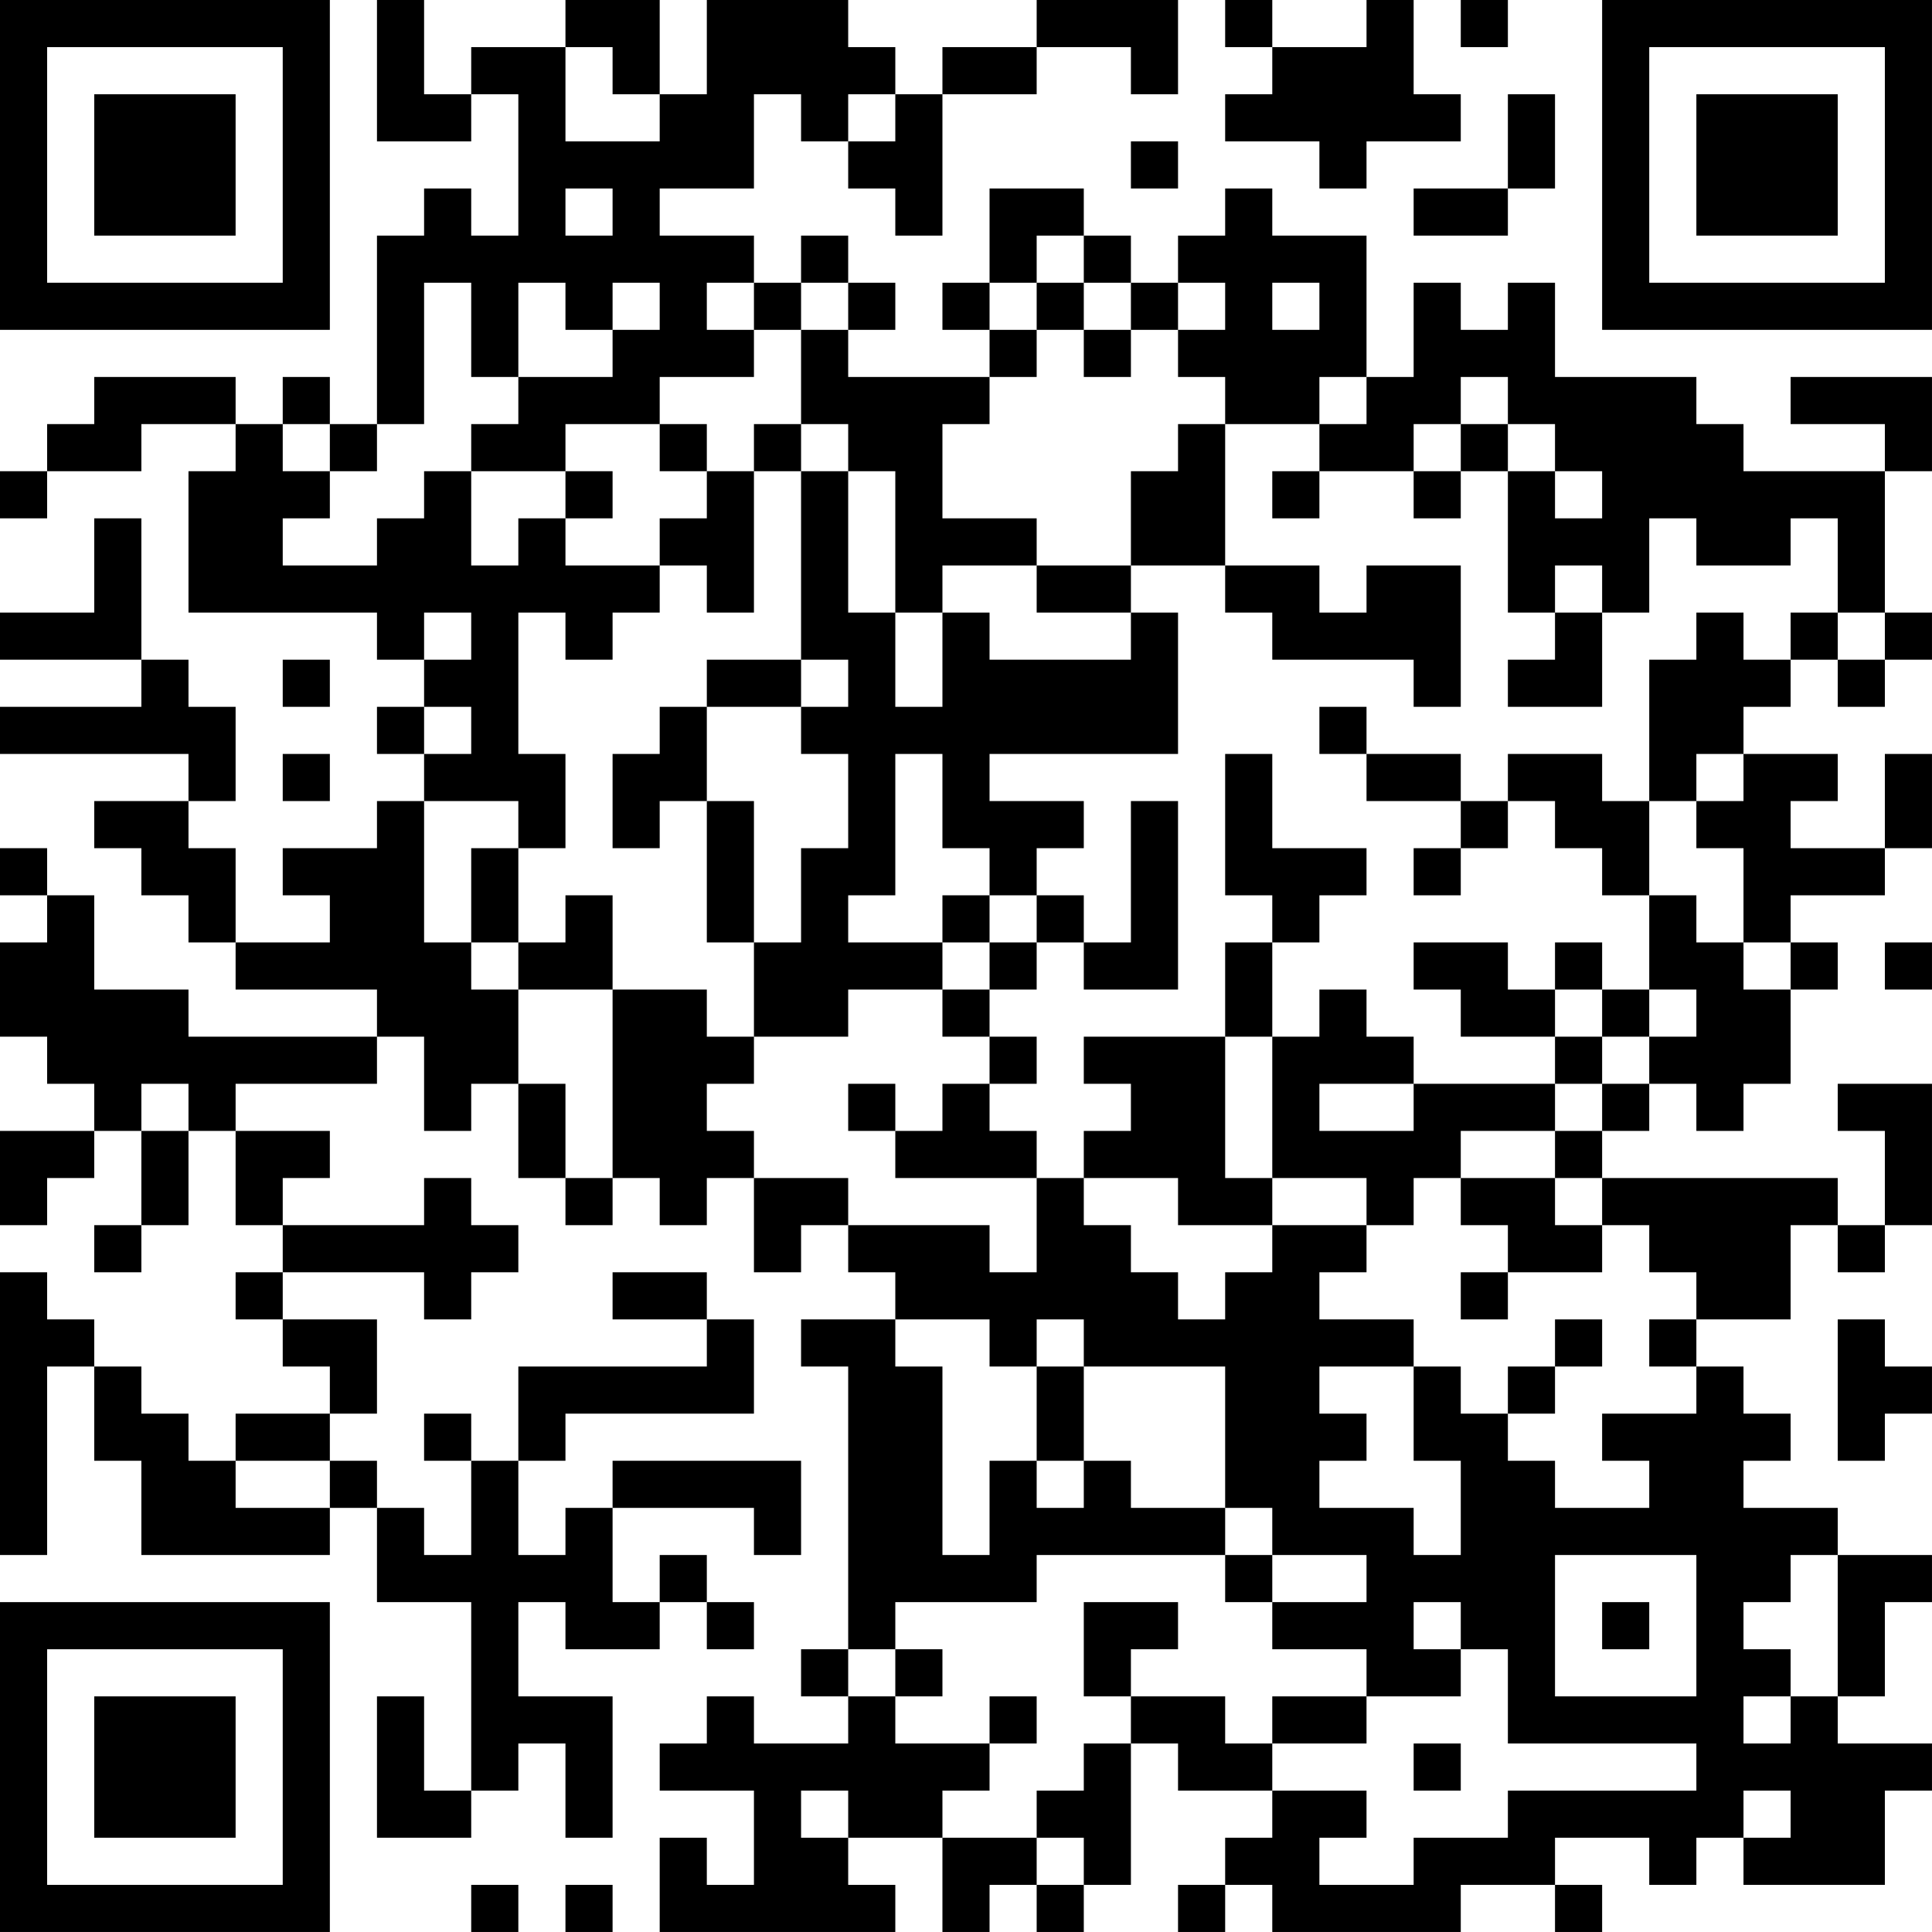 <?xml version="1.0" encoding="UTF-8"?>
<svg xmlns="http://www.w3.org/2000/svg" version="1.1" width="200" height="200" viewBox="0 0 200 200"><rect x="0" y="0" width="200" height="200" fill="#ffffff"/><g transform="scale(4.878)"><g transform="translate(0,0)"><path fill-rule="evenodd" d="M8 0L8 3L10 3L10 2L11 2L11 5L10 5L10 4L9 4L9 5L8 5L8 9L7 9L7 8L6 8L6 9L5 9L5 8L2 8L2 9L1 9L1 10L0 10L0 11L1 11L1 10L3 10L3 9L5 9L5 10L4 10L4 13L8 13L8 14L9 14L9 15L8 15L8 16L9 16L9 17L8 17L8 18L6 18L6 19L7 19L7 20L5 20L5 18L4 18L4 17L5 17L5 15L4 15L4 14L3 14L3 11L2 11L2 13L0 13L0 14L3 14L3 15L0 15L0 16L4 16L4 17L2 17L2 18L3 18L3 19L4 19L4 20L5 20L5 21L8 21L8 22L4 22L4 21L2 21L2 19L1 19L1 18L0 18L0 19L1 19L1 20L0 20L0 22L1 22L1 23L2 23L2 24L0 24L0 26L1 26L1 25L2 25L2 24L3 24L3 26L2 26L2 27L3 27L3 26L4 26L4 24L5 24L5 26L6 26L6 27L5 27L5 28L6 28L6 29L7 29L7 30L5 30L5 31L4 31L4 30L3 30L3 29L2 29L2 28L1 28L1 27L0 27L0 33L1 33L1 29L2 29L2 31L3 31L3 33L7 33L7 32L8 32L8 34L10 34L10 38L9 38L9 36L8 36L8 39L10 39L10 38L11 38L11 37L12 37L12 39L13 39L13 36L11 36L11 34L12 34L12 35L14 35L14 34L15 34L15 35L16 35L16 34L15 34L15 33L14 33L14 34L13 34L13 32L16 32L16 33L17 33L17 31L13 31L13 32L12 32L12 33L11 33L11 31L12 31L12 30L16 30L16 28L15 28L15 27L13 27L13 28L15 28L15 29L11 29L11 31L10 31L10 30L9 30L9 31L10 31L10 33L9 33L9 32L8 32L8 31L7 31L7 30L8 30L8 28L6 28L6 27L9 27L9 28L10 28L10 27L11 27L11 26L10 26L10 25L9 25L9 26L6 26L6 25L7 25L7 24L5 24L5 23L8 23L8 22L9 22L9 24L10 24L10 23L11 23L11 25L12 25L12 26L13 26L13 25L14 25L14 26L15 26L15 25L16 25L16 27L17 27L17 26L18 26L18 27L19 27L19 28L17 28L17 29L18 29L18 35L17 35L17 36L18 36L18 37L16 37L16 36L15 36L15 37L14 37L14 38L16 38L16 40L15 40L15 39L14 39L14 41L19 41L19 40L18 40L18 39L20 39L20 41L21 41L21 40L22 40L22 41L23 41L23 40L24 40L24 37L25 37L25 38L27 38L27 39L26 39L26 40L25 40L25 41L26 41L26 40L27 40L27 41L31 41L31 40L33 40L33 41L34 41L34 40L33 40L33 39L35 39L35 40L36 40L36 39L37 39L37 40L40 40L40 38L41 38L41 37L39 37L39 36L40 36L40 34L41 34L41 33L39 33L39 32L37 32L37 31L38 31L38 30L37 30L37 29L36 29L36 28L38 28L38 26L39 26L39 27L40 27L40 26L41 26L41 23L39 23L39 24L40 24L40 26L39 26L39 25L34 25L34 24L35 24L35 23L36 23L36 24L37 24L37 23L38 23L38 21L39 21L39 20L38 20L38 19L40 19L40 18L41 18L41 16L40 16L40 18L38 18L38 17L39 17L39 16L37 16L37 15L38 15L38 14L39 14L39 15L40 15L40 14L41 14L41 13L40 13L40 10L41 10L41 8L38 8L38 9L40 9L40 10L37 10L37 9L36 9L36 8L33 8L33 6L32 6L32 7L31 7L31 6L30 6L30 8L29 8L29 5L27 5L27 4L26 4L26 5L25 5L25 6L24 6L24 5L23 5L23 4L21 4L21 6L20 6L20 7L21 7L21 8L18 8L18 7L19 7L19 6L18 6L18 5L17 5L17 6L16 6L16 5L14 5L14 4L16 4L16 2L17 2L17 3L18 3L18 4L19 4L19 5L20 5L20 2L22 2L22 1L24 1L24 2L25 2L25 0L22 0L22 1L20 1L20 2L19 2L19 1L18 1L18 0L15 0L15 2L14 2L14 0L12 0L12 1L10 1L10 2L9 2L9 0ZM26 0L26 1L27 1L27 2L26 2L26 3L28 3L28 4L29 4L29 3L31 3L31 2L30 2L30 0L29 0L29 1L27 1L27 0ZM31 0L31 1L32 1L32 0ZM12 1L12 3L14 3L14 2L13 2L13 1ZM18 2L18 3L19 3L19 2ZM32 2L32 4L30 4L30 5L32 5L32 4L33 4L33 2ZM24 3L24 4L25 4L25 3ZM12 4L12 5L13 5L13 4ZM22 5L22 6L21 6L21 7L22 7L22 8L21 8L21 9L20 9L20 11L22 11L22 12L20 12L20 13L19 13L19 10L18 10L18 9L17 9L17 7L18 7L18 6L17 6L17 7L16 7L16 6L15 6L15 7L16 7L16 8L14 8L14 9L12 9L12 10L10 10L10 9L11 9L11 8L13 8L13 7L14 7L14 6L13 6L13 7L12 7L12 6L11 6L11 8L10 8L10 6L9 6L9 9L8 9L8 10L7 10L7 9L6 9L6 10L7 10L7 11L6 11L6 12L8 12L8 11L9 11L9 10L10 10L10 12L11 12L11 11L12 11L12 12L14 12L14 13L13 13L13 14L12 14L12 13L11 13L11 16L12 16L12 18L11 18L11 17L9 17L9 20L10 20L10 21L11 21L11 23L12 23L12 25L13 25L13 21L15 21L15 22L16 22L16 23L15 23L15 24L16 24L16 25L18 25L18 26L21 26L21 27L22 27L22 25L23 25L23 26L24 26L24 27L25 27L25 28L26 28L26 27L27 27L27 26L29 26L29 27L28 27L28 28L30 28L30 29L28 29L28 30L29 30L29 31L28 31L28 32L30 32L30 33L31 33L31 31L30 31L30 29L31 29L31 30L32 30L32 31L33 31L33 32L35 32L35 31L34 31L34 30L36 30L36 29L35 29L35 28L36 28L36 27L35 27L35 26L34 26L34 25L33 25L33 24L34 24L34 23L35 23L35 22L36 22L36 21L35 21L35 19L36 19L36 20L37 20L37 21L38 21L38 20L37 20L37 18L36 18L36 17L37 17L37 16L36 16L36 17L35 17L35 14L36 14L36 13L37 13L37 14L38 14L38 13L39 13L39 14L40 14L40 13L39 13L39 11L38 11L38 12L36 12L36 11L35 11L35 13L34 13L34 12L33 12L33 13L32 13L32 10L33 10L33 11L34 11L34 10L33 10L33 9L32 9L32 8L31 8L31 9L30 9L30 10L28 10L28 9L29 9L29 8L28 8L28 9L26 9L26 8L25 8L25 7L26 7L26 6L25 6L25 7L24 7L24 6L23 6L23 5ZM22 6L22 7L23 7L23 8L24 8L24 7L23 7L23 6ZM27 6L27 7L28 7L28 6ZM14 9L14 10L15 10L15 11L14 11L14 12L15 12L15 13L16 13L16 10L17 10L17 14L15 14L15 15L14 15L14 16L13 16L13 18L14 18L14 17L15 17L15 20L16 20L16 22L18 22L18 21L20 21L20 22L21 22L21 23L20 23L20 24L19 24L19 23L18 23L18 24L19 24L19 25L22 25L22 24L21 24L21 23L22 23L22 22L21 22L21 21L22 21L22 20L23 20L23 21L25 21L25 17L24 17L24 20L23 20L23 19L22 19L22 18L23 18L23 17L21 17L21 16L25 16L25 13L24 13L24 12L26 12L26 13L27 13L27 14L30 14L30 15L31 15L31 12L29 12L29 13L28 13L28 12L26 12L26 9L25 9L25 10L24 10L24 12L22 12L22 13L24 13L24 14L21 14L21 13L20 13L20 15L19 15L19 13L18 13L18 10L17 10L17 9L16 9L16 10L15 10L15 9ZM31 9L31 10L30 10L30 11L31 11L31 10L32 10L32 9ZM12 10L12 11L13 11L13 10ZM27 10L27 11L28 11L28 10ZM9 13L9 14L10 14L10 13ZM33 13L33 14L32 14L32 15L34 15L34 13ZM6 14L6 15L7 15L7 14ZM17 14L17 15L15 15L15 17L16 17L16 20L17 20L17 18L18 18L18 16L17 16L17 15L18 15L18 14ZM9 15L9 16L10 16L10 15ZM28 15L28 16L29 16L29 17L31 17L31 18L30 18L30 19L31 19L31 18L32 18L32 17L33 17L33 18L34 18L34 19L35 19L35 17L34 17L34 16L32 16L32 17L31 17L31 16L29 16L29 15ZM6 16L6 17L7 17L7 16ZM19 16L19 19L18 19L18 20L20 20L20 21L21 21L21 20L22 20L22 19L21 19L21 18L20 18L20 16ZM26 16L26 19L27 19L27 20L26 20L26 22L23 22L23 23L24 23L24 24L23 24L23 25L25 25L25 26L27 26L27 25L29 25L29 26L30 26L30 25L31 25L31 26L32 26L32 27L31 27L31 28L32 28L32 27L34 27L34 26L33 26L33 25L31 25L31 24L33 24L33 23L34 23L34 22L35 22L35 21L34 21L34 20L33 20L33 21L32 21L32 20L30 20L30 21L31 21L31 22L33 22L33 23L30 23L30 22L29 22L29 21L28 21L28 22L27 22L27 20L28 20L28 19L29 19L29 18L27 18L27 16ZM10 18L10 20L11 20L11 21L13 21L13 19L12 19L12 20L11 20L11 18ZM20 19L20 20L21 20L21 19ZM40 20L40 21L41 21L41 20ZM33 21L33 22L34 22L34 21ZM26 22L26 25L27 25L27 22ZM3 23L3 24L4 24L4 23ZM28 23L28 24L30 24L30 23ZM19 28L19 29L20 29L20 33L21 33L21 31L22 31L22 32L23 32L23 31L24 31L24 32L26 32L26 33L22 33L22 34L19 34L19 35L18 35L18 36L19 36L19 37L21 37L21 38L20 38L20 39L22 39L22 40L23 40L23 39L22 39L22 38L23 38L23 37L24 37L24 36L26 36L26 37L27 37L27 38L29 38L29 39L28 39L28 40L30 40L30 39L32 39L32 38L36 38L36 37L32 37L32 35L31 35L31 34L30 34L30 35L31 35L31 36L29 36L29 35L27 35L27 34L29 34L29 33L27 33L27 32L26 32L26 29L23 29L23 28L22 28L22 29L21 29L21 28ZM33 28L33 29L32 29L32 30L33 30L33 29L34 29L34 28ZM39 28L39 31L40 31L40 30L41 30L41 29L40 29L40 28ZM22 29L22 31L23 31L23 29ZM5 31L5 32L7 32L7 31ZM26 33L26 34L27 34L27 33ZM33 33L33 36L36 36L36 33ZM38 33L38 34L37 34L37 35L38 35L38 36L37 36L37 37L38 37L38 36L39 36L39 33ZM23 34L23 36L24 36L24 35L25 35L25 34ZM34 34L34 35L35 35L35 34ZM19 35L19 36L20 36L20 35ZM21 36L21 37L22 37L22 36ZM27 36L27 37L29 37L29 36ZM30 37L30 38L31 38L31 37ZM17 38L17 39L18 39L18 38ZM37 38L37 39L38 39L38 38ZM10 40L10 41L11 41L11 40ZM12 40L12 41L13 41L13 40ZM0 0L0 7L7 7L7 0ZM1 1L1 6L6 6L6 1ZM2 2L2 5L5 5L5 2ZM34 0L34 7L41 7L41 0ZM35 1L35 6L40 6L40 1ZM36 2L36 5L39 5L39 2ZM0 34L0 41L7 41L7 34ZM1 35L1 40L6 40L6 35ZM2 36L2 39L5 39L5 36Z" fill="#000000"/></g></g></svg>
